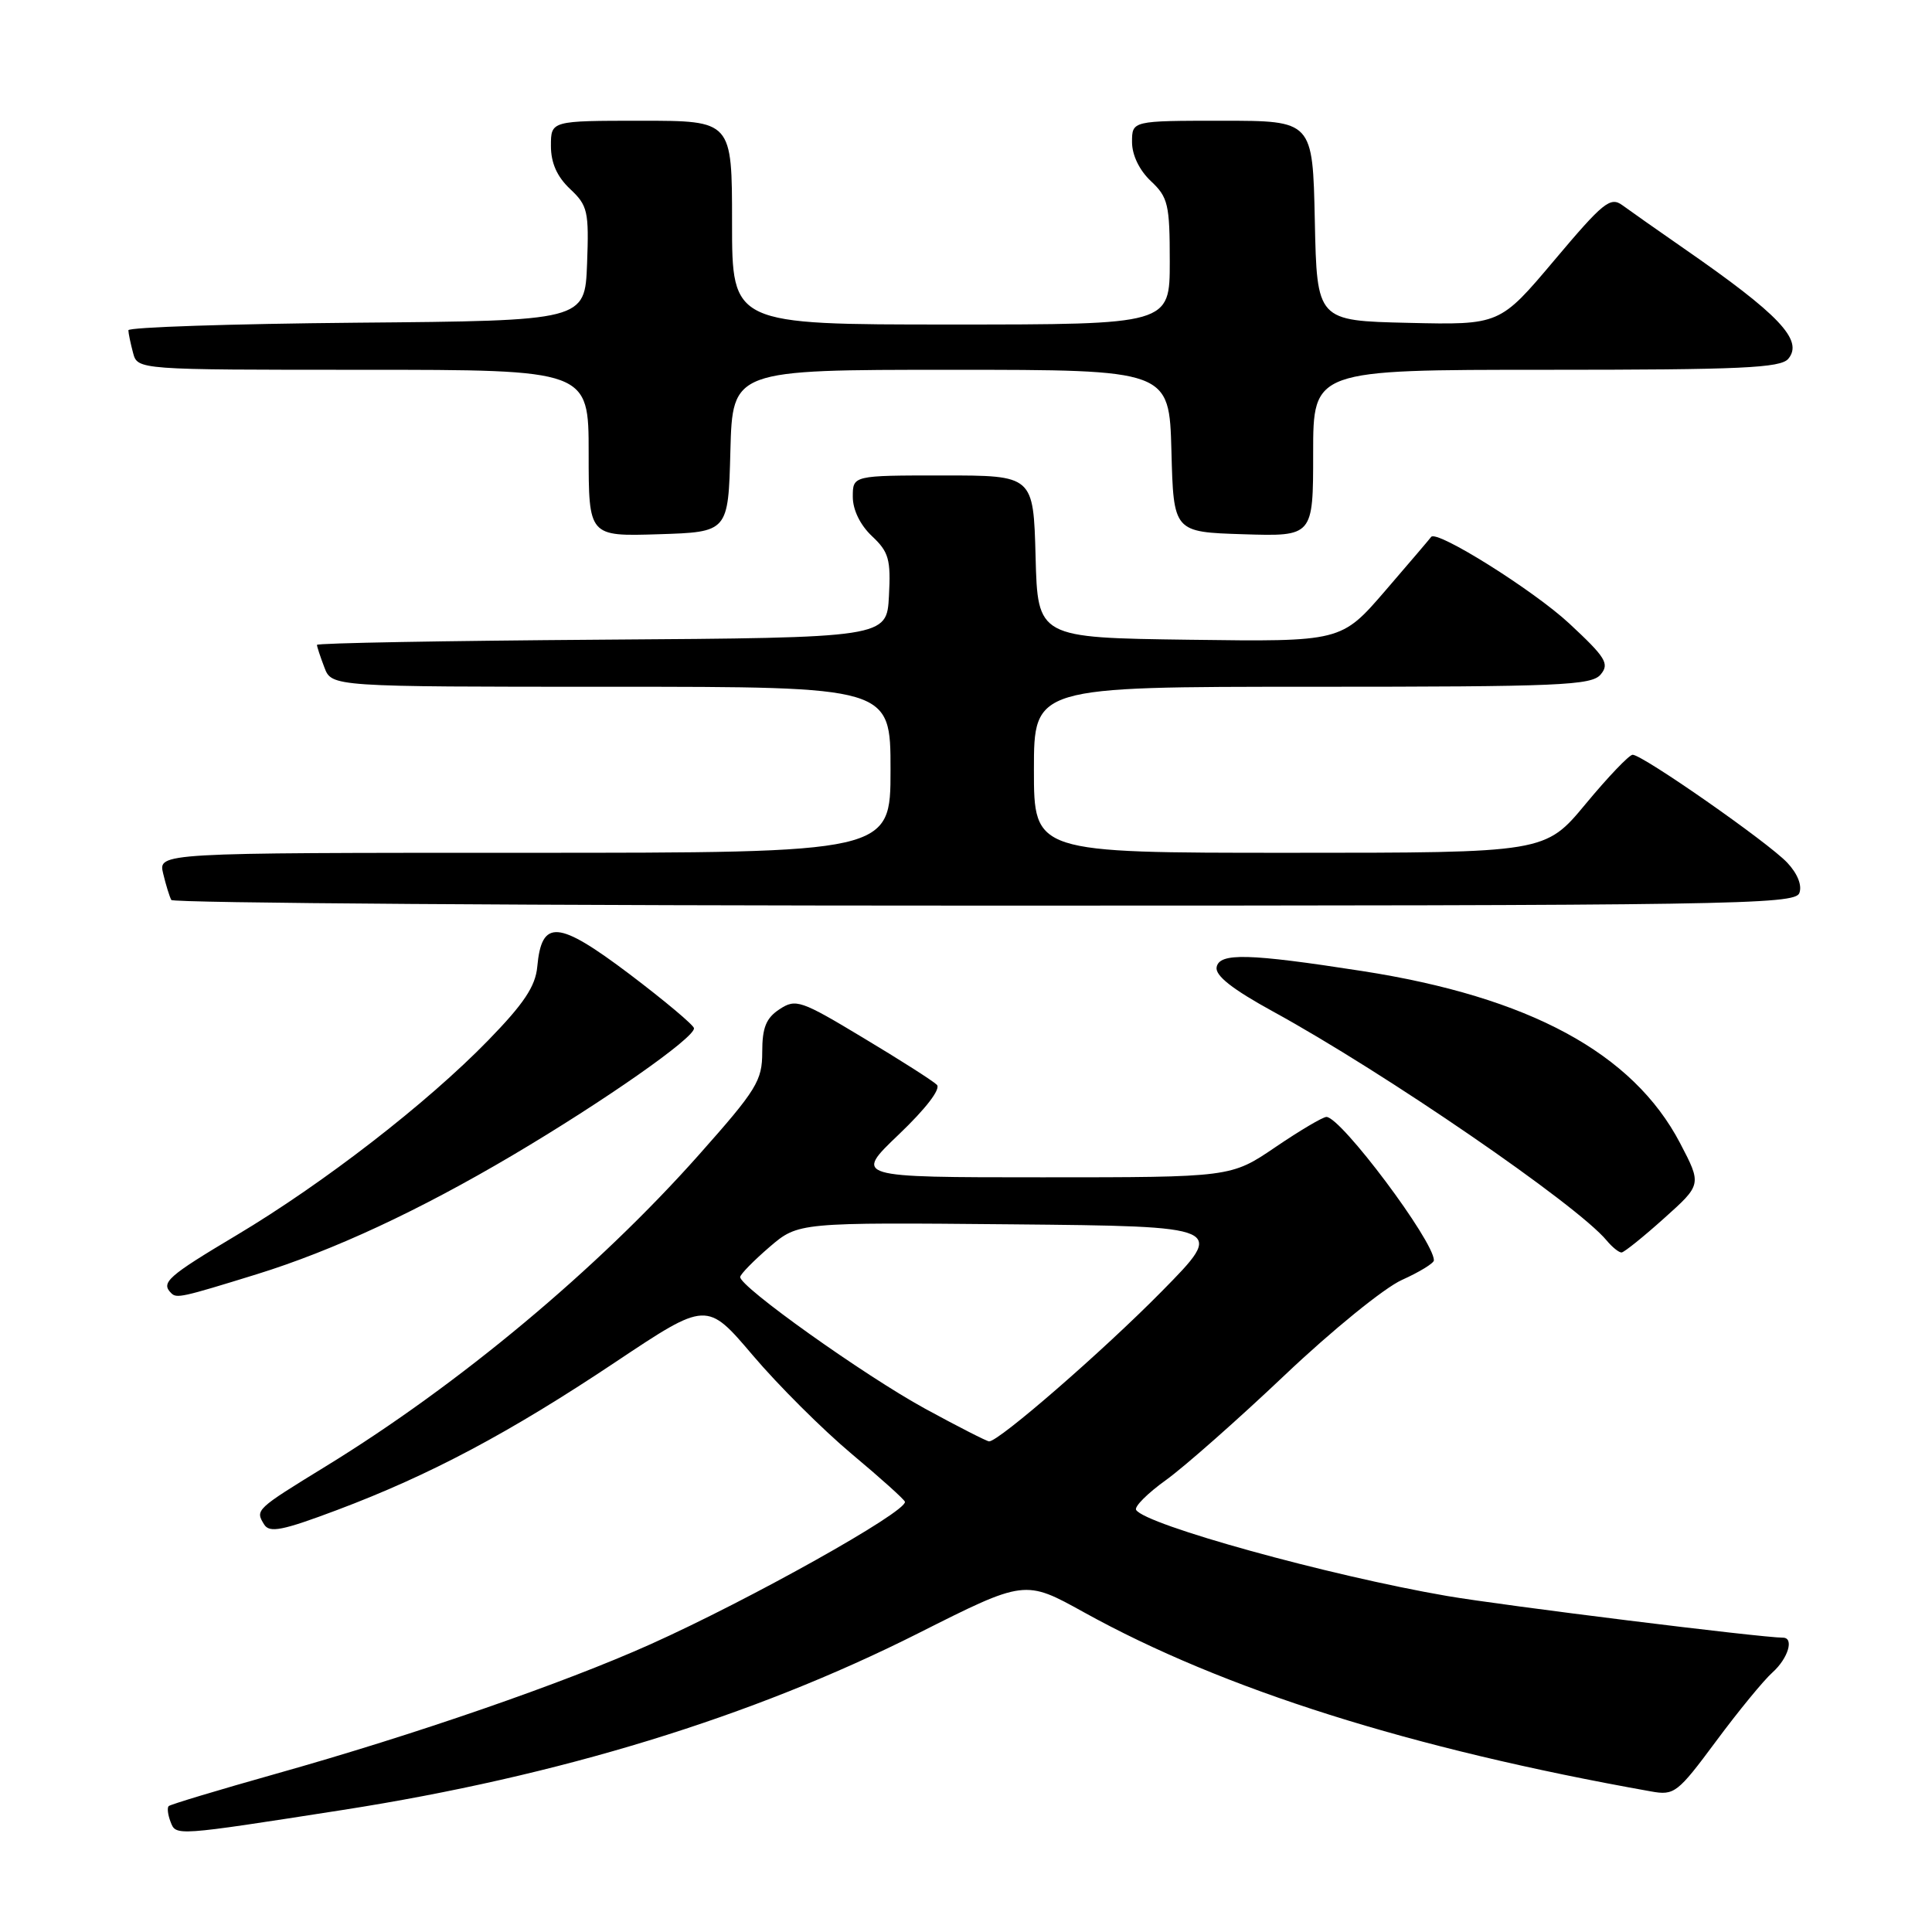 <?xml version="1.0" encoding="UTF-8" standalone="no"?>
<!DOCTYPE svg PUBLIC "-//W3C//DTD SVG 1.1//EN" "http://www.w3.org/Graphics/SVG/1.1/DTD/svg11.dtd" >
<svg xmlns="http://www.w3.org/2000/svg" xmlns:xlink="http://www.w3.org/1999/xlink" version="1.1" viewBox="0 0 256 256">
 <g >
 <path fill="currentColor"
d=" M 45.41 239.83 C 74.10 235.35 99.63 227.52 121.65 216.43 C 135.80 209.30 135.80 209.30 143.65 213.65 C 162.11 223.87 186.91 231.70 218.76 237.37 C 221.86 237.93 222.28 237.60 227.38 230.73 C 230.33 226.75 233.70 222.64 234.87 221.60 C 236.94 219.74 237.76 217.00 236.25 217.00 C 233.39 217.00 199.18 212.75 191.71 211.47 C 176.05 208.77 151.77 202.05 150.54 200.07 C 150.28 199.64 152.07 197.85 154.53 196.09 C 156.98 194.32 164.06 188.07 170.26 182.19 C 176.46 176.31 183.43 170.64 185.76 169.60 C 188.09 168.55 190.00 167.38 190.00 167.00 C 190.00 164.44 177.68 148.00 175.76 148.00 C 175.28 148.00 172.24 149.80 169.00 152.00 C 163.11 156.00 163.11 156.00 138.13 156.00 C 113.15 156.00 113.15 156.00 119.10 150.32 C 122.68 146.90 124.69 144.29 124.14 143.74 C 123.63 143.23 119.26 140.44 114.40 137.53 C 106.10 132.53 105.45 132.31 103.29 133.73 C 101.51 134.90 101.00 136.16 101.00 139.40 C 101.00 143.21 100.28 144.38 92.59 153.04 C 79.18 168.14 60.81 183.47 43.19 194.28 C 33.86 200.01 33.80 200.06 35.00 202.00 C 35.71 203.15 37.40 202.82 44.68 200.08 C 56.96 195.46 67.49 189.87 81.57 180.47 C 93.65 172.41 93.65 172.41 99.76 179.60 C 103.12 183.56 109.01 189.43 112.85 192.65 C 116.70 195.87 119.87 198.72 119.91 199.00 C 120.09 200.36 99.41 211.94 86.20 217.87 C 74.68 223.04 54.90 229.88 36.62 235.02 C 28.99 237.17 22.57 239.10 22.35 239.32 C 22.13 239.54 22.24 240.47 22.60 241.40 C 23.32 243.29 23.12 243.30 45.41 239.83 Z  M 34.00 168.85 C 44.17 165.70 55.49 160.43 68.00 153.03 C 80.13 145.85 92.03 137.52 91.96 136.25 C 91.93 135.84 88.07 132.60 83.38 129.05 C 73.92 121.92 71.77 121.75 71.19 128.10 C 70.95 130.70 69.41 133.00 64.69 137.85 C 56.55 146.21 42.91 156.77 31.33 163.68 C 22.23 169.11 21.28 169.95 22.68 171.34 C 23.40 172.07 24.04 171.93 34.00 168.85 Z  M 220.50 161.43 C 225.49 156.96 225.49 156.96 222.62 151.47 C 216.37 139.53 202.63 132.10 180.45 128.66 C 165.44 126.33 161.58 126.23 161.21 128.15 C 160.99 129.27 163.30 131.08 168.70 134.04 C 183.46 142.12 208.94 159.61 212.89 164.37 C 213.64 165.27 214.53 165.98 214.87 165.96 C 215.22 165.93 217.75 163.90 220.50 161.43 Z  M 238.42 118.34 C 238.81 117.33 238.19 115.77 236.83 114.32 C 234.33 111.65 217.62 99.99 216.33 100.01 C 215.87 100.02 213.08 102.94 210.12 106.51 C 204.74 113.00 204.74 113.00 170.87 113.00 C 137.00 113.00 137.00 113.00 137.00 102.00 C 137.00 91.00 137.00 91.00 173.88 91.00 C 206.71 91.00 210.90 90.82 212.10 89.37 C 213.29 87.95 212.77 87.11 207.94 82.62 C 203.20 78.21 190.30 70.13 189.63 71.15 C 189.50 71.34 186.77 74.55 183.56 78.27 C 177.72 85.04 177.72 85.04 157.61 84.77 C 137.50 84.50 137.50 84.50 137.22 73.75 C 136.93 63.00 136.93 63.00 124.97 63.00 C 113.00 63.00 113.00 63.00 113.00 65.83 C 113.00 67.56 113.98 69.57 115.54 71.04 C 117.77 73.13 118.05 74.13 117.79 78.97 C 117.50 84.50 117.50 84.50 79.75 84.76 C 58.99 84.91 42.00 85.21 42.00 85.45 C 42.00 85.68 42.44 87.02 42.98 88.43 C 43.95 91.00 43.95 91.00 80.98 91.00 C 118.00 91.00 118.00 91.00 118.00 102.00 C 118.00 113.00 118.00 113.00 69.48 113.00 C 20.96 113.00 20.96 113.00 21.62 115.75 C 21.98 117.26 22.47 118.84 22.70 119.25 C 22.93 119.66 71.42 120.00 130.45 120.00 C 229.42 120.00 237.84 119.87 238.42 118.34 Z  M 96.78 59.75 C 97.07 49.00 97.07 49.00 126.00 49.00 C 154.93 49.00 154.93 49.00 155.22 59.75 C 155.50 70.50 155.50 70.50 164.75 70.79 C 174.00 71.08 174.00 71.08 174.00 60.04 C 174.00 49.00 174.00 49.00 204.88 49.00 C 230.70 49.00 235.95 48.76 236.96 47.54 C 239.00 45.09 235.77 41.68 223.12 32.92 C 219.62 30.49 215.95 27.91 214.97 27.19 C 213.38 26.03 212.43 26.80 205.97 34.47 C 198.73 43.06 198.73 43.06 186.62 42.78 C 174.50 42.50 174.50 42.50 174.22 29.25 C 173.94 16.00 173.94 16.00 161.97 16.00 C 150.00 16.00 150.00 16.00 150.00 18.83 C 150.00 20.55 150.98 22.57 152.50 24.00 C 154.78 26.14 155.00 27.09 155.00 34.67 C 155.00 43.00 155.00 43.00 126.00 43.00 C 97.00 43.00 97.00 43.00 97.00 29.50 C 97.00 16.00 97.00 16.00 85.00 16.00 C 73.00 16.00 73.00 16.00 73.00 19.33 C 73.00 21.59 73.81 23.41 75.54 25.04 C 77.88 27.24 78.05 27.99 77.79 34.96 C 77.50 42.50 77.50 42.50 47.25 42.76 C 30.61 42.91 17.01 43.36 17.01 43.76 C 17.02 44.17 17.30 45.51 17.63 46.75 C 18.23 49.00 18.23 49.00 48.12 49.00 C 78.00 49.00 78.00 49.00 78.00 60.04 C 78.00 71.08 78.00 71.08 87.25 70.79 C 96.50 70.50 96.50 70.50 96.78 59.75 Z  M 122.60 186.67 C 114.50 182.24 97.93 170.44 98.08 169.20 C 98.13 168.81 99.88 167.03 101.97 165.23 C 105.78 161.97 105.78 161.97 134.10 162.23 C 162.42 162.50 162.42 162.50 153.96 171.09 C 146.13 179.04 132.34 191.02 131.06 190.99 C 130.75 190.98 126.95 189.04 122.60 186.67 Z "/>
</g>
</svg>
